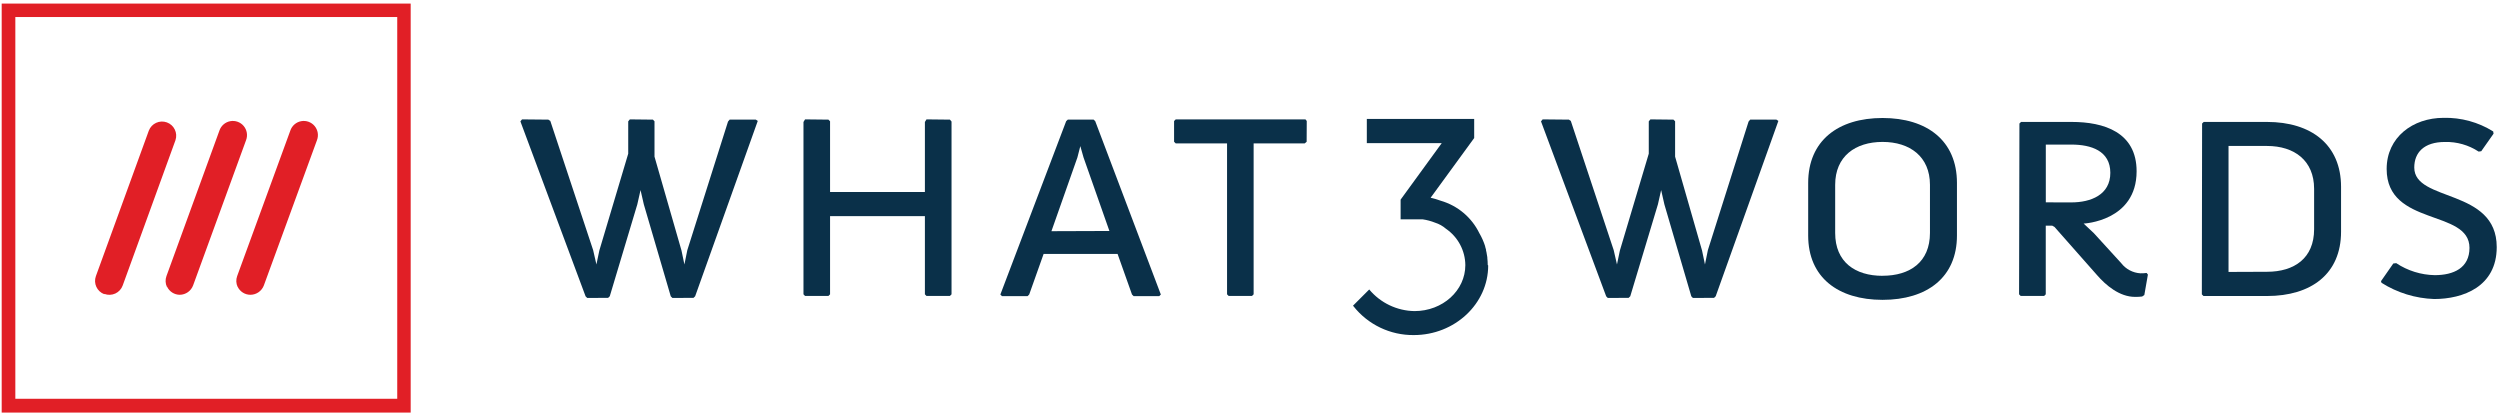 <?xml version="1.0" encoding="UTF-8"?>
<svg width="489px" height="81px" viewBox="0 0 489 81" version="1.1" xmlns="http://www.w3.org/2000/svg" xmlns:xlink="http://www.w3.org/1999/xlink">
    <!-- Generator: Sketch 53.1 (72631) - https://sketchapp.com -->
    <title>w3w-logo</title>
    <desc>Created with Sketch.</desc>
    <g id="Page-1" stroke="none" stroke-width="1" fill="none" fill-rule="evenodd">
        <g id="w3w-logo" fill-rule="nonzero">
            <path d="M3,3.33 L77.7,3.33 L77.7,78 L3,78 L3,3.33 Z M0.33,80.7 L80.33,80.7 L80.33,0.7 L0.33,0.7 L0.33,80.7 Z" id="Shape" fill="#E11F26"></path>
            <g id="Group" transform="translate(18, 23)">
                <path d="M2.42,34.49 C3.113,34.751 3.882,34.723 4.555,34.413 C5.227,34.103 5.748,33.536 6,32.84 L16.32,4.43 C16.802,3.002 16.054,1.45 14.636,0.938 C13.218,0.427 11.651,1.143 11.11,2.55 L11.11,2.55 L0.76,31 C0.236,32.436 0.975,34.025 2.41,34.55 L2.41,34.55" id="Path" fill="#E11F26"></path>
                <path d="M14.67,33.06 C15.123,34.032 16.097,34.656 17.17,34.66 C18.331,34.643 19.363,33.917 19.77,32.83 L30.13,4.42 C30.49,3.484 30.315,2.426 29.674,1.654 C29.032,0.883 28.023,0.519 27.037,0.703 C26.051,0.887 25.241,1.589 24.92,2.54 L24.92,2.54 L14.56,31 C14.306,31.69 14.339,32.454 14.65,33.12" id="Path" fill="#E11F26"></path>
                <path d="M28.47,33.06 C28.928,34.042 29.916,34.668 31,34.66 C32.164,34.647 33.201,33.92 33.61,32.83 L44,4.42 C44.36,3.484 44.185,2.426 43.544,1.654 C42.902,0.883 41.893,0.519 40.907,0.703 C39.921,0.887 39.111,1.589 38.79,2.54 L38.79,2.54 L28.39,31 C28.135,31.69 28.168,32.454 28.48,33.12" id="Path" fill="#E11F26"></path>
                <path d="M273,28.84 L273,28.84 L273,28.77 C272.995,28.332 272.969,27.895 272.92,27.46 L272.92,27.32 C272.873,26.98 272.817,26.647 272.75,26.32 C272.737,26.207 272.71,26.096 272.67,25.99 L272.67,25.85 L272.6,25.6 L272.5,25.25 L272.5,25.18 C272.217,24.284 271.834,23.422 271.36,22.61 C269.857,19.529 267.122,17.226 263.83,16.27 C263.178,16.028 262.509,15.831 261.83,15.68 L270.35,4 L270.35,0.26 L249.35,0.26 L249.35,5 L264,5 L256.22,15.69 L255.96,16.05 L255.96,19.9 L260.26,19.9 C261.093,20.021 261.908,20.239 262.69,20.55 C263.486,20.799 264.222,21.211 264.85,21.76 C267.185,23.37 268.591,26.014 268.62,28.85 C268.62,33.85 264.17,37.85 258.68,37.85 C255.252,37.798 252.016,36.253 249.82,33.62 L248.82,34.62 L246.71,36.73 L246.71,36.73 L246.65,36.79 L246.73,36.89 C249.579,40.501 253.941,42.587 258.54,42.54 C266.54,42.54 273.09,36.44 273.09,28.92 L273.09,28.92 L273.09,28.92" id="Path" fill="#0A3049"></path>
                <polygon id="Path" fill="#0A3049" points="83.79 0.74 84.11 0.35 89.25 0.4 89.64 0.65 98.02 25.93 98.66 28.73 99.23 26 104.88 7.06 104.88 0.86 104.88 0.74 105.2 0.35 109.71 0.4 110.02 0.72 110.02 7.64 115.3 26 115.87 28.73 116.44 25.93 124.4 0.78 124.72 0.4 129.84 0.4 130.22 0.65 117.97 34.95 117.65 35.26 113.52 35.28 113.2 34.96 107.93 16.97 107.29 14.18 106.66 16.97 101.27 34.95 100.95 35.26 96.86 35.28 96.54 34.96"></polygon>
                <polygon id="Path" fill="#0A3049" points="139.16 0.86 139.47 0.35 144.04 0.4 144.36 0.72 144.36 14.56 162.91 14.56 162.91 0.86 163.22 0.35 167.8 0.4 168.12 0.77 168.12 34.57 167.8 34.89 163.22 34.89 162.91 34.57 162.91 19.27 144.36 19.27 144.36 34.57 144.04 34.89 139.47 34.89 139.16 34.57"></polygon>
                <path d="M190.54,0.71 L190.86,0.4 L195.92,0.4 L196.23,0.71 L209.06,34.61 L208.74,34.93 L203.74,34.93 L203.42,34.61 L200.6,26.67 L186.13,26.67 L183.31,34.61 L182.99,34.93 L177.99,34.93 L177.67,34.61 L190.54,0.71 Z M199,22.18 L193.94,7.8 L193.31,5.58 L192.74,7.8 L187.66,22.22 L199,22.18 Z" id="Shape" fill="#0A3049"></path>
                <polygon id="Path" fill="#0A3049" points="222.01 5.05 211.97 5.05 211.65 4.73 211.65 0.67 211.97 0.35 237.35 0.35 237.6 0.67 237.58 4.73 237.2 5.05 227.21 5.05 227.21 34.57 226.89 34.89 222.33 34.89 222.01 34.57"></polygon>
                <polygon id="Path" fill="#0A3049" points="283.42 0.74 283.74 0.35 288.88 0.4 289.25 0.65 297.64 25.93 298.28 28.73 298.85 26 304.5 7.06 304.5 0.86 304.5 0.74 304.82 0.35 309.33 0.4 309.65 0.72 309.65 7.64 314.92 26 315.49 28.73 316.06 25.93 324.02 0.78 324.34 0.4 329.47 0.4 329.85 0.65 317.59 34.95 317.27 35.26 313.13 35.28 312.82 34.96 307.55 16.97 306.92 14.18 306.29 16.97 300.88 34.95 300.56 35.26 296.48 35.28 296.17 34.96"></polygon>
                <path d="M335.68,12.78 C335.68,4.52 341.53,0.08 350.23,0.08 C358.93,0.08 364.78,4.52 364.78,12.78 L364.78,23.07 C364.78,31.26 358.93,35.65 350.23,35.65 C341.53,35.65 335.68,31.26 335.68,23.07 L335.68,12.78 Z M350.23,30.94 C355.57,30.94 359.5,28.28 359.5,22.56 L359.5,13.15 C359.5,7.62 355.56,4.76 350.23,4.76 C344.9,4.76 340.96,7.58 340.96,13.15 L340.96,22.57 C340.96,28.29 344.9,30.95 350.23,30.95 L350.23,30.94 Z" id="Shape" fill="#0A3049"></path>
                <path d="M377,1.16 L377.32,0.85 L387.22,0.85 C393.51,0.85 399.92,2.85 399.92,10.5 C399.92,20.28 389.56,20.73 389.56,20.73 L391.56,22.61 L396.9,28.46 C397.807,29.642 399.183,30.371 400.67,30.46 C401.075,30.467 401.479,30.444 401.88,30.39 L402.13,30.71 L401.43,34.71 L401,35 C400.539,35.054 400.074,35.078 399.61,35.07 C396.56,35.07 393.89,32.78 392.18,30.81 L383.86,21.39 L383.42,21.14 L382.15,21.14 L382.15,34.57 L381.83,34.89 L377.25,34.89 L376.93,34.57 L377,1.16 Z M387.16,16.59 C390.93,16.59 394.78,15.13 394.78,10.81 C394.78,6.49 391.01,5.28 387.16,5.28 L382.16,5.28 L382.16,16.58 L387.16,16.59 Z" id="Shape" fill="#0A3049"></path>
                <path d="M412.73,1.16 L413.05,0.85 L425.43,0.85 C434.07,0.85 439.91,5.29 439.91,13.55 L439.91,22.32 C439.91,30.58 434.06,34.9 425.43,34.9 L413,34.9 L412.68,34.58 L412.73,1.16 Z M425.43,30.16 C430.77,30.16 434.64,27.5 434.64,21.84 L434.64,13.93 C434.64,8.4 430.77,5.55 425.43,5.55 L417.9,5.55 L417.9,30.19 L425.43,30.16 Z" id="Shape" fill="#0A3049"></path>
                <path d="M447.72,32 L450.13,28.54 L450.7,28.47 C452.936,29.953 455.548,30.768 458.23,30.82 C461.91,30.82 465.03,29.43 465.03,25.48 C465.03,17.85 448.83,21.35 448.83,10.05 C448.83,3.83 453.98,0.05 459.95,0.05 C463.381,-0.034 466.76,0.891 469.67,2.71 L469.74,3.15 L467.33,6.58 L466.82,6.65 C464.865,5.368 462.567,4.712 460.23,4.77 C456.1,4.77 454.23,6.87 454.23,9.77 C454.23,16.57 470.36,13.77 470.36,25.33 C470.36,33.08 463.77,35.49 458.12,35.49 C454.47,35.364 450.919,34.27 447.83,32.32 L447.72,32 Z" id="Path" fill="#0A3049"></path>
            </g>
        </g>
    </g>
</svg>